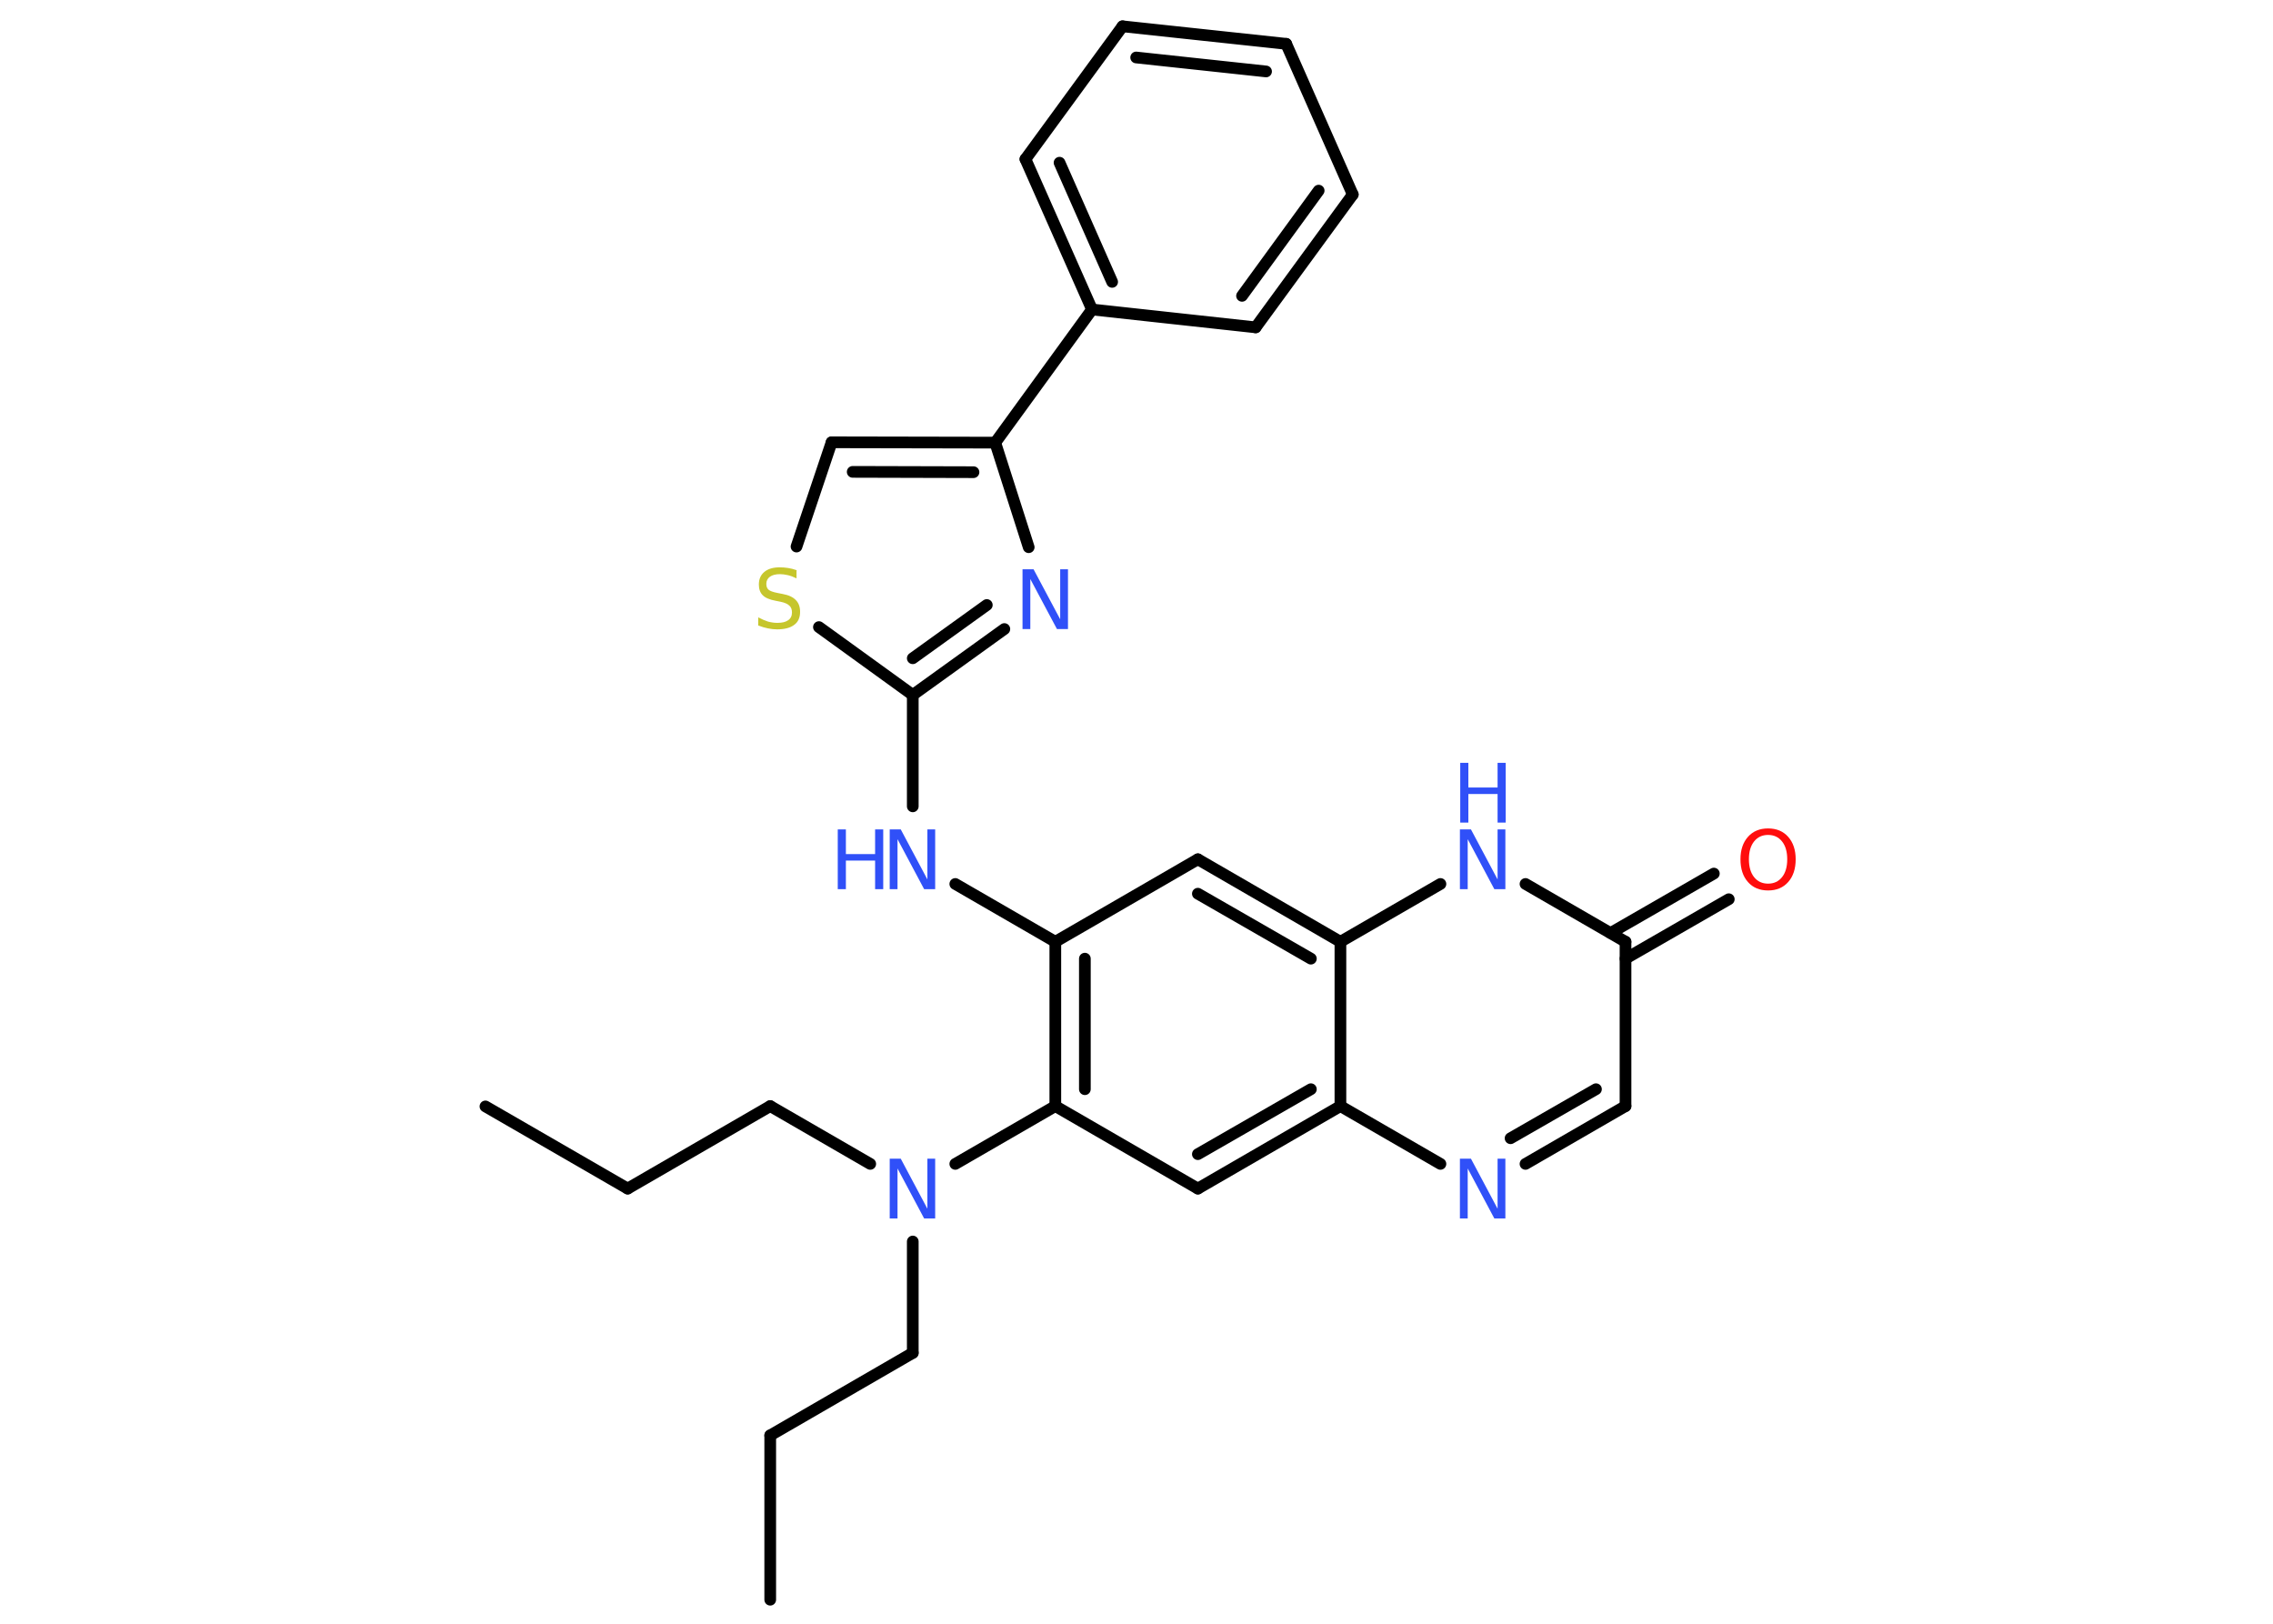 <?xml version='1.0' encoding='UTF-8'?>
<!DOCTYPE svg PUBLIC "-//W3C//DTD SVG 1.1//EN" "http://www.w3.org/Graphics/SVG/1.1/DTD/svg11.dtd">
<svg version='1.2' xmlns='http://www.w3.org/2000/svg' xmlns:xlink='http://www.w3.org/1999/xlink' width='70.0mm' height='50.0mm' viewBox='0 0 70.0 50.0'>
  <desc>Generated by the Chemistry Development Kit (http://github.com/cdk)</desc>
  <g stroke-linecap='round' stroke-linejoin='round' stroke='#000000' stroke-width='.36' fill='#3050F8'>
    <rect x='.0' y='.0' width='70.0' height='50.0' fill='#FFFFFF' stroke='none'/>
    <g id='mol1' class='mol'>
      <line id='mol1bnd1' class='bond' x1='14.95' y1='34.07' x2='19.33' y2='36.6'/>
      <line id='mol1bnd2' class='bond' x1='19.33' y1='36.6' x2='23.72' y2='34.06'/>
      <line id='mol1bnd3' class='bond' x1='23.72' y1='34.06' x2='26.8' y2='35.84'/>
      <line id='mol1bnd4' class='bond' x1='28.11' y1='38.23' x2='28.11' y2='41.66'/>
      <line id='mol1bnd5' class='bond' x1='28.11' y1='41.66' x2='23.72' y2='44.2'/>
      <line id='mol1bnd6' class='bond' x1='23.72' y1='44.2' x2='23.72' y2='49.26'/>
      <line id='mol1bnd7' class='bond' x1='29.42' y1='35.84' x2='32.5' y2='34.06'/>
      <line id='mol1bnd8' class='bond' x1='32.5' y1='34.06' x2='36.89' y2='36.6'/>
      <g id='mol1bnd9' class='bond'>
        <line x1='36.89' y1='36.6' x2='41.28' y2='34.06'/>
        <line x1='36.89' y1='35.54' x2='40.37' y2='33.54'/>
      </g>
      <line id='mol1bnd10' class='bond' x1='41.28' y1='34.06' x2='44.36' y2='35.84'/>
      <g id='mol1bnd11' class='bond'>
        <line x1='46.98' y1='35.84' x2='50.06' y2='34.06'/>
        <line x1='46.52' y1='35.05' x2='49.15' y2='33.54'/>
      </g>
      <line id='mol1bnd12' class='bond' x1='50.06' y1='34.06' x2='50.06' y2='29.0'/>
      <g id='mol1bnd13' class='bond'>
        <line x1='49.6' y1='28.73' x2='52.78' y2='26.9'/>
        <line x1='50.06' y1='29.52' x2='53.24' y2='27.69'/>
      </g>
      <line id='mol1bnd14' class='bond' x1='50.06' y1='29.0' x2='46.98' y2='27.22'/>
      <line id='mol1bnd15' class='bond' x1='44.36' y1='27.22' x2='41.28' y2='29.0'/>
      <line id='mol1bnd16' class='bond' x1='41.28' y1='34.06' x2='41.28' y2='29.0'/>
      <g id='mol1bnd17' class='bond'>
        <line x1='41.28' y1='29.0' x2='36.89' y2='26.46'/>
        <line x1='40.37' y1='29.52' x2='36.89' y2='27.52'/>
      </g>
      <line id='mol1bnd18' class='bond' x1='36.89' y1='26.46' x2='32.5' y2='29.0'/>
      <g id='mol1bnd19' class='bond'>
        <line x1='32.5' y1='29.0' x2='32.5' y2='34.06'/>
        <line x1='33.41' y1='29.52' x2='33.41' y2='33.54'/>
      </g>
      <line id='mol1bnd20' class='bond' x1='32.5' y1='29.0' x2='29.42' y2='27.22'/>
      <line id='mol1bnd21' class='bond' x1='28.11' y1='24.83' x2='28.11' y2='21.4'/>
      <g id='mol1bnd22' class='bond'>
        <line x1='28.11' y1='21.4' x2='30.93' y2='19.37'/>
        <line x1='28.11' y1='20.27' x2='30.39' y2='18.63'/>
      </g>
      <line id='mol1bnd23' class='bond' x1='31.68' y1='16.85' x2='30.65' y2='13.63'/>
      <line id='mol1bnd24' class='bond' x1='30.65' y1='13.63' x2='33.63' y2='9.53'/>
      <g id='mol1bnd25' class='bond'>
        <line x1='31.58' y1='4.9' x2='33.63' y2='9.53'/>
        <line x1='32.63' y1='5.01' x2='34.25' y2='8.68'/>
      </g>
      <line id='mol1bnd26' class='bond' x1='31.58' y1='4.9' x2='34.57' y2='.81'/>
      <g id='mol1bnd27' class='bond'>
        <line x1='39.61' y1='1.35' x2='34.57' y2='.81'/>
        <line x1='38.99' y1='2.2' x2='34.99' y2='1.77'/>
      </g>
      <line id='mol1bnd28' class='bond' x1='39.61' y1='1.35' x2='41.66' y2='5.99'/>
      <g id='mol1bnd29' class='bond'>
        <line x1='38.67' y1='10.08' x2='41.66' y2='5.99'/>
        <line x1='38.25' y1='9.11' x2='40.61' y2='5.87'/>
      </g>
      <line id='mol1bnd30' class='bond' x1='33.63' y1='9.53' x2='38.67' y2='10.08'/>
      <g id='mol1bnd31' class='bond'>
        <line x1='30.65' y1='13.63' x2='25.61' y2='13.62'/>
        <line x1='29.98' y1='14.54' x2='26.26' y2='14.53'/>
      </g>
      <line id='mol1bnd32' class='bond' x1='25.61' y1='13.62' x2='24.53' y2='16.83'/>
      <line id='mol1bnd33' class='bond' x1='28.11' y1='21.4' x2='25.22' y2='19.31'/>
      <path id='mol1atm4' class='atom' d='M27.41 35.68h.33l.82 1.54v-1.54h.24v1.84h-.34l-.82 -1.54v1.54h-.24v-1.84z' stroke='none'/>
      <path id='mol1atm11' class='atom' d='M44.97 35.68h.33l.82 1.54v-1.54h.24v1.84h-.34l-.82 -1.54v1.54h-.24v-1.84z' stroke='none'/>
      <path id='mol1atm14' class='atom' d='M54.45 25.71q-.27 .0 -.43 .2q-.16 .2 -.16 .55q.0 .35 .16 .55q.16 .2 .43 .2q.27 .0 .43 -.2q.16 -.2 .16 -.55q.0 -.35 -.16 -.55q-.16 -.2 -.43 -.2zM54.45 25.51q.39 .0 .62 .26q.23 .26 .23 .69q.0 .44 -.23 .7q-.23 .26 -.62 .26q-.39 .0 -.62 -.26q-.23 -.26 -.23 -.7q.0 -.43 .23 -.69q.23 -.26 .62 -.26z' stroke='none' fill='#FF0D0D'/>
      <g id='mol1atm15' class='atom'>
        <path d='M44.97 25.54h.33l.82 1.54v-1.54h.24v1.84h-.34l-.82 -1.54v1.54h-.24v-1.84z' stroke='none'/>
        <path d='M44.97 23.49h.25v.76h.9v-.76h.25v1.84h-.25v-.88h-.9v.88h-.25v-1.84z' stroke='none'/>
      </g>
      <g id='mol1atm19' class='atom'>
        <path d='M27.41 25.54h.33l.82 1.54v-1.54h.24v1.84h-.34l-.82 -1.54v1.54h-.24v-1.84z' stroke='none'/>
        <path d='M25.8 25.54h.25v.76h.9v-.76h.25v1.84h-.25v-.88h-.9v.88h-.25v-1.84z' stroke='none'/>
      </g>
      <path id='mol1atm21' class='atom' d='M31.5 17.53h.33l.82 1.54v-1.54h.24v1.84h-.34l-.82 -1.54v1.54h-.24v-1.84z' stroke='none'/>
      <path id='mol1atm30' class='atom' d='M24.53 17.57v.24q-.14 -.07 -.27 -.1q-.13 -.03 -.24 -.03q-.2 .0 -.31 .08q-.11 .08 -.11 .22q.0 .12 .07 .18q.07 .06 .28 .1l.15 .03q.28 .05 .41 .19q.13 .13 .13 .36q.0 .27 -.18 .4q-.18 .14 -.53 .14q-.13 .0 -.28 -.03q-.15 -.03 -.3 -.09v-.25q.15 .08 .3 .13q.15 .04 .29 .04q.22 .0 .33 -.08q.12 -.08 .12 -.24q.0 -.14 -.08 -.21q-.08 -.08 -.27 -.12l-.15 -.03q-.28 -.05 -.4 -.17q-.12 -.12 -.12 -.33q.0 -.25 .17 -.39q.17 -.14 .47 -.14q.13 .0 .26 .02q.13 .02 .27 .07z' stroke='none' fill='#C6C62C'/>
    </g>
  </g>
</svg>
